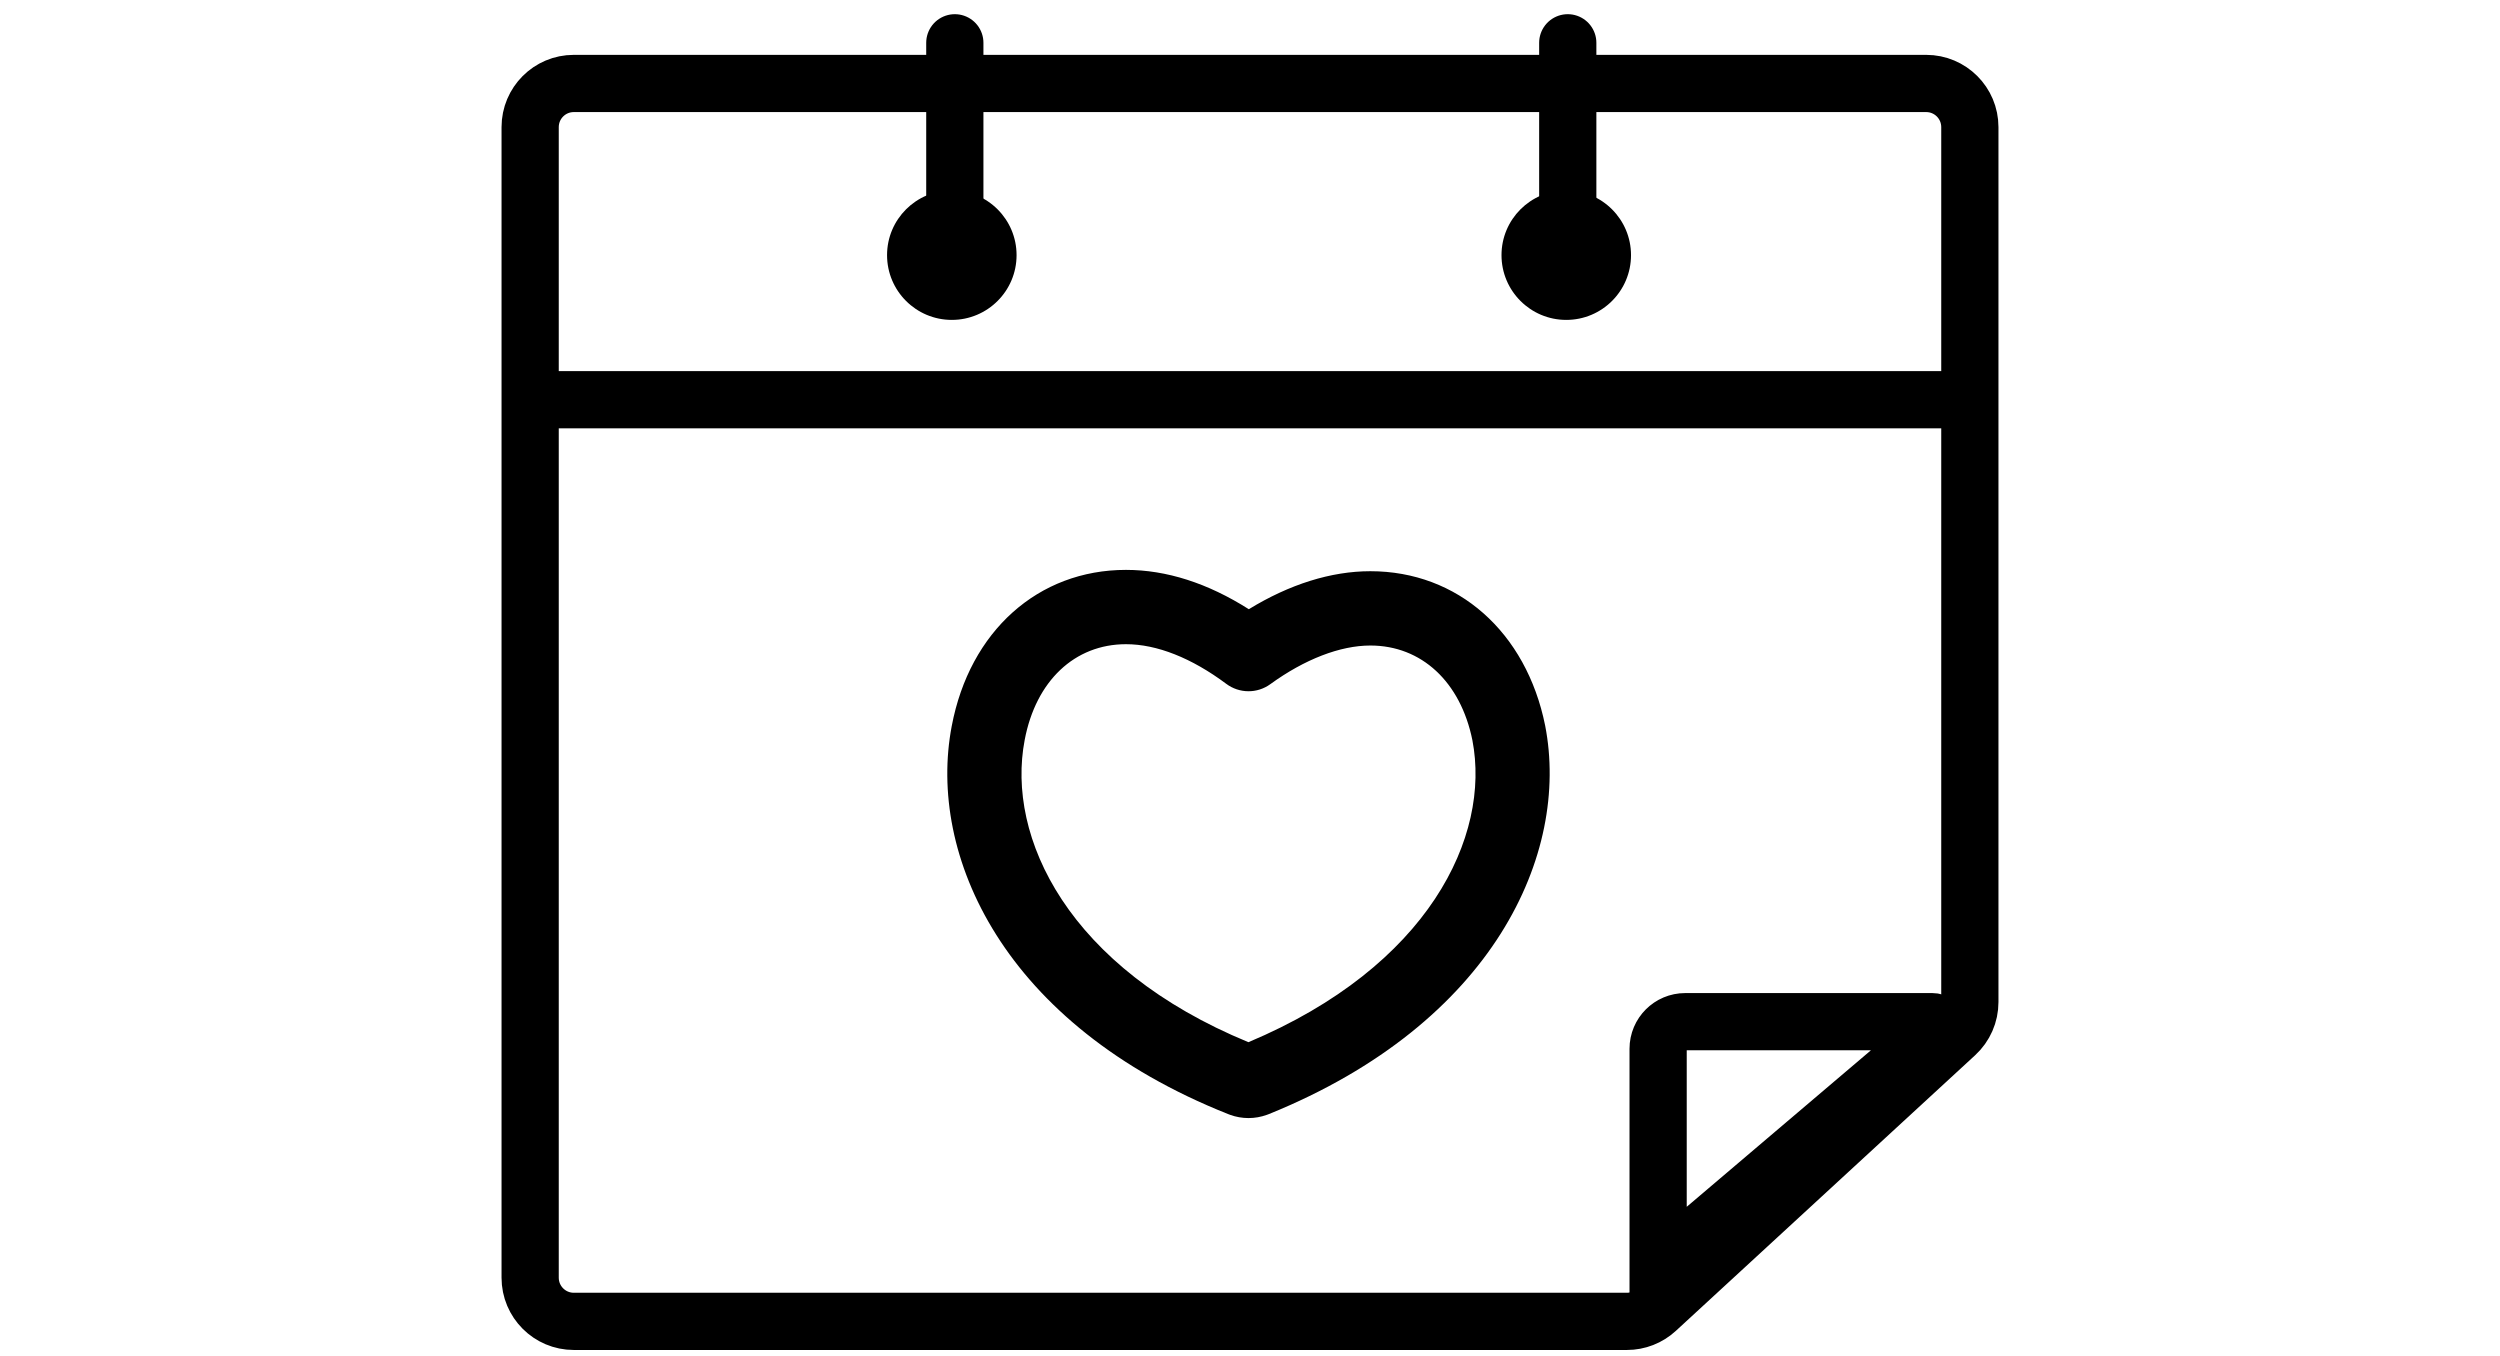 <svg width="153" height="83" viewBox="0 0 153 83" fill="none" xmlns="http://www.w3.org/2000/svg">
<path d="M58.435 2.619V16.905" stroke="black" stroke-width="3.502" stroke-linecap="round"/>
<path d="M95.947 2.619V16.905" stroke="black" stroke-width="3.502" stroke-linecap="round"/>
<path d="M120.74 24.463H32.537" stroke="black" stroke-width="3.502"/>
<path d="M75.284 68.228C76.01 68.492 76.806 68.492 77.532 68.228C77.578 68.213 77.622 68.196 77.666 68.178C91.441 62.594 96.08 52.224 94.567 44.424L94.564 44.408C93.407 38.668 89.208 34.958 83.866 34.958C81.463 34.958 78.918 35.758 76.428 37.284C73.91 35.686 71.386 34.877 68.909 34.877C63.532 34.877 59.347 38.628 58.247 44.429C56.737 52.31 61.382 62.711 75.165 68.183C75.205 68.201 75.243 68.215 75.284 68.228ZM62.711 45.282C63.396 41.669 65.771 39.425 68.91 39.425C70.799 39.425 72.922 40.265 75.05 41.853C75.439 42.143 75.909 42.301 76.394 42.304C76.878 42.308 77.351 42.156 77.743 41.871C79.844 40.346 82.018 39.506 83.867 39.506C86.995 39.506 89.386 41.726 90.11 45.3C91.248 51.191 87.438 59.142 76.404 63.782C65.371 59.235 61.566 51.25 62.711 45.282Z" fill="black"/>
<path d="M35.117 5.108H117.882C119.359 5.108 120.555 6.304 120.555 7.781V61.325C120.555 62.072 120.243 62.785 119.693 63.291L101.376 80.161C100.883 80.616 100.237 80.868 99.566 80.868H35.117C33.641 80.868 32.445 79.671 32.445 78.195V7.781C32.445 6.304 33.641 5.108 35.117 5.108Z" stroke="black" stroke-width="3.502"/>
<path d="M118.262 62.527H103.136C102.22 62.527 101.477 63.27 101.477 64.186V77.642L118.5 63.177C118.762 62.955 118.605 62.527 118.262 62.527Z" stroke="black" stroke-width="3.502"/>
<circle cx="58.251" cy="15.615" r="3.963" fill="black"/>
<circle cx="95.855" cy="15.615" r="3.963" fill="black"/>
</svg>
